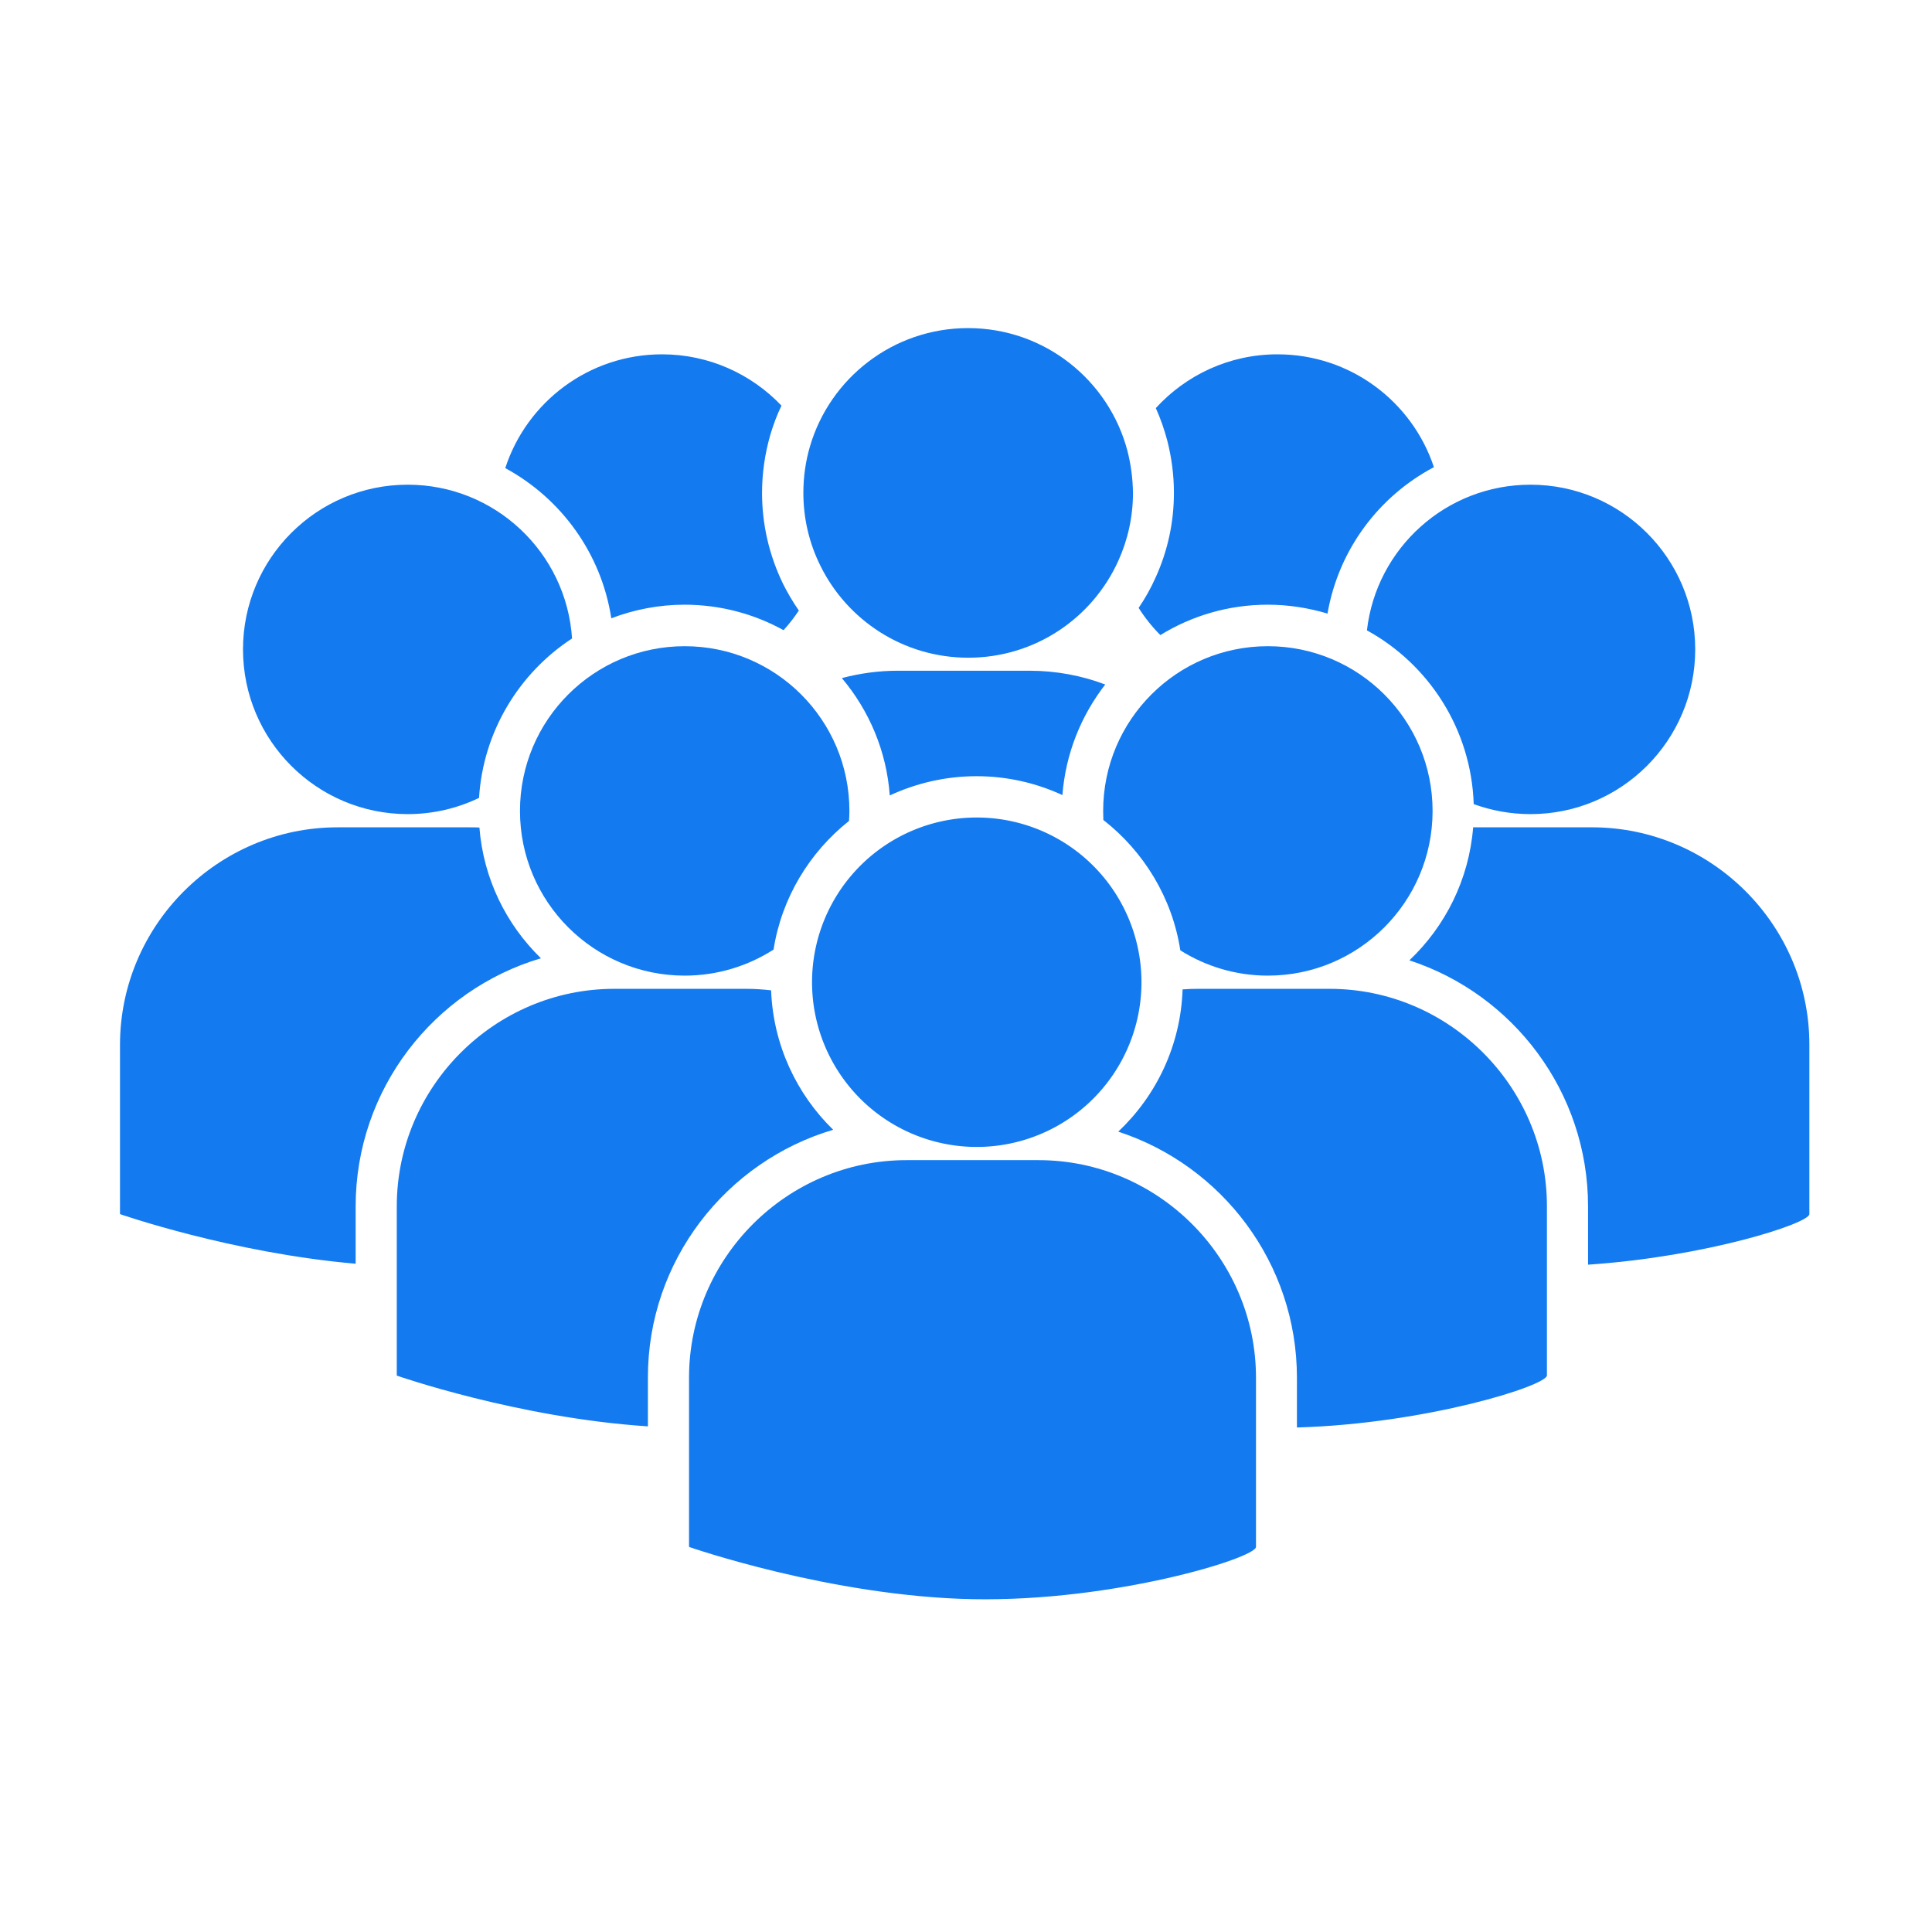 <?xml version="1.0" standalone="no"?><!DOCTYPE svg PUBLIC "-//W3C//DTD SVG 1.1//EN" "http://www.w3.org/Graphics/SVG/1.1/DTD/svg11.dtd"><svg t="1606901206465" class="icon" viewBox="0 0 1024 1024" version="1.1" xmlns="http://www.w3.org/2000/svg" p-id="9085" xmlns:xlink="http://www.w3.org/1999/xlink" width="48" height="48"><defs><style type="text/css"></style></defs><path d="M517.7 520.6m-87.3 0a87.3 87.3 0 1 0 174.6 0 87.3 87.3 0 1 0-174.6 0Z" p-id="9086" fill="#137af0"></path><path d="M365.2 819.9v-89.7c0-63.4 51.9-115.3 115.3-115.3h69.9c63.4 0 115.3 51.9 115.3 115.3v89.7c0 5.8-75.1 29.1-150.2 27.7-75.2-1.5-150.3-27.7-150.3-27.7zM450 435.1c0.1-1.8 0.2-3.5 0.2-5.3 0-48.2-39.1-87.3-87.3-87.3-48.2 0-87.3 39.1-87.3 87.3 0 48.2 39.1 87.3 87.3 87.3 17.3 0 33.5-5.1 47.1-13.8 4.3-27.5 19.1-51.6 40-68.2z" p-id="9087" fill="#137af0"></path><path d="M441.6 598.8c-19.4-18.9-31.8-45-32.9-73.9-4.3-0.5-8.7-0.8-13.2-0.8h-69.9c-63.4 0-115.3 51.9-115.3 115.3v89.7s64.1 22.4 133.1 26.9v-25.8c-0.1-62.1 41.5-114.6 98.2-131.4zM625.6 503.7c13.5 8.5 29.4 13.4 46.4 13.4 48.2 0 87.3-39.1 87.3-87.3 0-48.2-39.1-87.3-87.3-87.3-48.2 0-87.3 39.1-87.3 87.3 0 1.6 0.1 3.2 0.1 4.8 21.4 16.7 36.5 41.2 40.8 69.1zM545.7 355.5h-69.9c-10.2 0-20.1 1.4-29.6 3.9 14.4 17.1 23.7 38.6 25.4 62.2 14-6.5 29.6-10.2 46-10.2 16.2 0 31.6 3.6 45.5 10 1.7-22 9.9-42.1 22.7-58.6-12.4-4.7-26-7.3-40.1-7.3zM597.6 239.1c-9.8-37.5-43.9-65.2-84.5-65.2-39.7 0-73.2 26.5-83.8 62.7-2.3 7.8-3.5 16.1-3.5 24.6 0 13.9 3.2 26.9 9 38.6 14.2 28.9 44 48.8 78.4 48.8 35.4 0 65.8-21 79.5-51.3 5-11 7.8-23.2 7.8-36.1-0.1-7.6-1.1-15-2.9-22.1zM704.7 524.1h-69.9c-2.7 0-5.3 0.1-8 0.3-1 29.7-13.9 56.3-34.1 75.4 54.9 17.9 94.7 69.6 94.7 130.4v26.4c68.8-2 132.5-22.2 132.5-27.6v-89.7c0-63.3-51.8-115.2-115.2-115.2zM303.2 338.4c-3-45.5-40.8-81.5-87.1-81.5-48.2 0-87.3 39.1-87.3 87.3 0 48.2 39.1 87.3 87.3 87.3 13.5 0 26.4-3.1 37.8-8.6 2.2-35.3 21.3-66.2 49.3-84.5z" p-id="9088" fill="#137af0"></path><path d="M286.7 507.9c-18.4-17.9-30.5-42.2-32.6-69.3-1.8-0.1-3.6-0.1-5.3-0.1h-69.9c-63.4 0-115.3 51.9-115.3 115.3v89.7s59.1 20.6 124.9 26.3v-30.4c0-62.1 41.5-114.7 98.2-131.5zM781.1 426.2c9.4 3.4 19.5 5.3 30.1 5.3 48.2 0 87.3-39.1 87.3-87.3 0-48.2-39.1-87.3-87.3-87.3-44.8 0-81.7 33.7-86.7 77.2 32.8 18 55.3 52.4 56.6 92.1zM403.9 261.2c0-10.4 1.5-20.7 4.4-30.8 1.6-5.3 3.5-10.5 5.9-15.4-15.9-16.7-38.4-27.2-63.3-27.2-38.8 0-71.7 25.3-83.1 60.3 29.5 16 50.9 45.1 56.2 79.6 12.1-4.6 25.2-7.2 38.8-7.2 19 0 36.9 4.9 52.5 13.5 3-3.3 5.7-6.8 8.1-10.4-3.1-4.5-5.9-9.2-8.4-14.2-7.3-15.1-11.1-31.3-11.1-48.2zM677.1 187.8c-25.6 0-48.5 11-64.5 28.5 2.5 5.5 4.5 11.3 6.1 17.3 2.3 9 3.5 18.3 3.5 27.6 0 15.7-3.3 30.9-9.8 45.1-2.5 5.6-5.5 10.9-8.9 15.9 3.3 5.2 7.2 10.1 11.5 14.4 16.6-10.2 36.1-16.1 56.9-16.1 11 0 21.6 1.7 31.7 4.7 5.9-34 27.3-62.2 56.4-77.6-11.5-34.7-44.2-59.8-82.9-59.8zM843.8 438.5h-63C778.6 466.2 766 491 747 509c54.9 17.9 94.7 69.6 94.7 130.4v30.9c62.7-4.2 117.3-21.9 117.3-26.8v-89.7c0.1-63.4-51.8-115.3-115.2-115.3z" p-id="9089" fill="#137af0"></path></svg>
